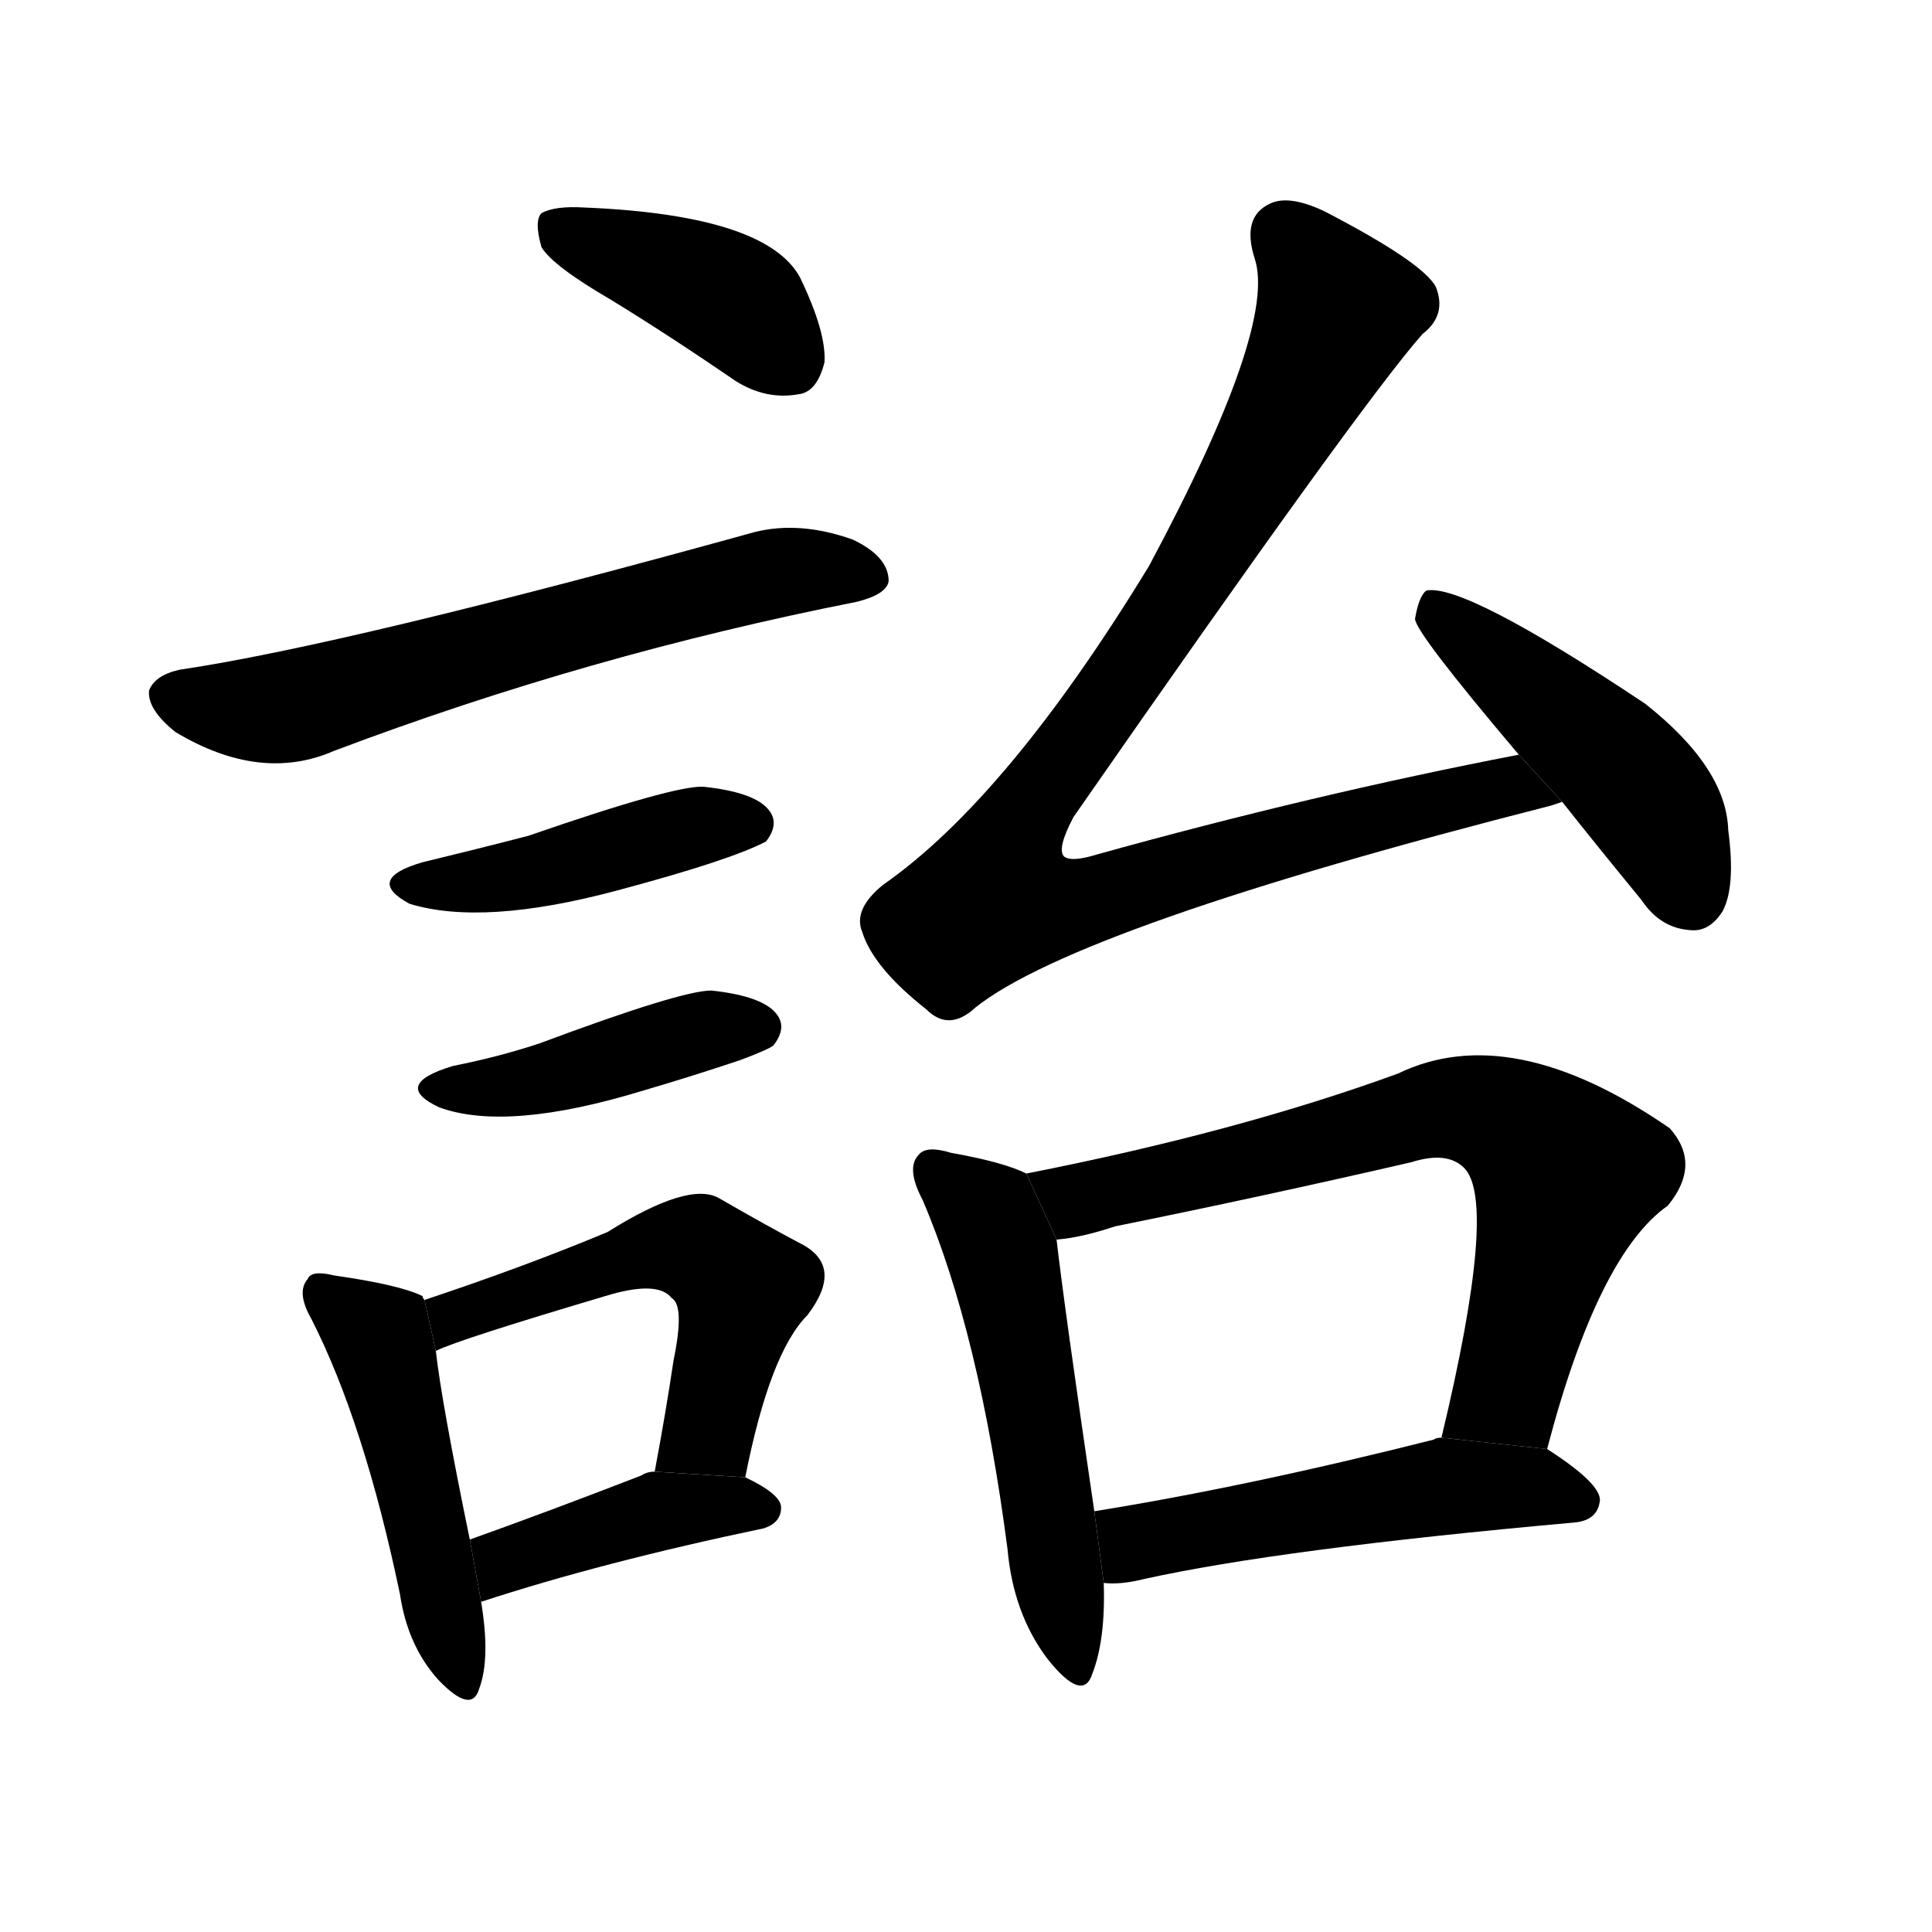 <svg version="1.1" width="64" height="64" viewBox="0 0 1024 1024" xmlns="http://www.w3.org/2000/svg">
<g transform="rotate(0,512,512) scale(1,-1) translate(0,-900)">
        <path d="M 324 741 Q 355 722 390 698 Q 406 688 423 691 Q 433 692 437 708 Q 438 724 424 753 Q 406 786 310 790 Q 294 791 287 787 Q 283 783 287 769 Q 293 759 324 741 Z"></path>
        <path d="M 95 545 Q 82 542 79 534 Q 78 524 93 512 Q 138 485 177 502 Q 312 553 454 581 Q 470 585 471 592 Q 471 605 452 614 Q 424 624 400 618 Q 183 558 95 545 Z"></path>
        <path d="M 224 443 Q 193 434 217 421 Q 256 409 327 428 Q 387 444 406 454 Q 413 463 408 470 Q 401 480 373 483 Q 358 484 280 457 Q 253 450 224 443 Z"></path>
        <path d="M 240 335 Q 207 325 233 313 Q 269 300 341 322 Q 365 329 392 338 Q 408 344 410 346 Q 417 355 412 362 Q 405 372 377 375 Q 361 375 286 347 Q 265 340 240 335 Z"></path>
        <path d="M 225 211 Q 224 212 224 213 Q 212 219 177 224 Q 165 227 163 222 Q 157 215 165 201 Q 193 146 212 55 Q 216 28 232 10 Q 250 -9 254 5 Q 260 21 255 51 L 249 84 Q 234 157 231 184 L 225 211 Z"></path>
        <path d="M 395 117 Q 408 183 428 203 Q 447 228 426 240 Q 407 250 381 265 Q 365 274 322 247 Q 279 229 225 211 L 231 184 Q 243 190 324 214 Q 349 221 356 212 Q 363 208 357 179 Q 353 152 347 120 L 395 117 Z"></path>
        <path d="M 255 51 Q 319 72 405 90 Q 414 93 414 101 Q 414 108 395 117 L 347 120 Q 343 120 340 118 Q 291 99 249 84 L 255 51 Z"></path>
        <path d="M 805 500 Q 696 479 581 447 Q 568 443 564 446 Q 560 450 569 467 Q 722 687 754 723 Q 767 733 761 748 Q 754 761 702 788 Q 683 797 673 792 Q 658 785 665 763 Q 677 727 609 600 Q 534 477 468 431 Q 452 418 457 406 Q 463 387 491 365 Q 503 353 517 366 Q 571 409 822 473 L 828 475 L 805 500 Z"></path>
        <path d="M 828 475 Q 847 451 870 423 Q 880 408 896 407 Q 906 406 913 417 Q 920 430 916 460 Q 915 493 872 527 Q 776 591 756 587 Q 752 584 750 572 Q 750 565 805 500 L 828 475 Z"></path>
        <path d="M 544 278 Q 532 284 504 289 Q 491 293 487 288 Q 480 281 489 264 Q 519 194 534 79 Q 537 45 555 21 Q 574 -3 579 13 Q 586 31 585 61 L 580 99 Q 564 208 560 243 L 544 278 Z"></path>
        <path d="M 820 132 Q 847 235 884 261 Q 902 283 885 302 Q 801 360 741 331 Q 656 300 544 278 L 560 243 Q 573 244 591 250 Q 670 266 748 284 Q 767 290 776 281 Q 794 263 764 138 L 820 132 Z"></path>
        <path d="M 585 61 Q 594 60 606 63 Q 678 79 834 93 Q 847 94 848 105 Q 848 114 820 132 L 764 138 Q 761 138 760 137 Q 661 112 580 99 L 585 61 Z"></path>
</g>
</svg>